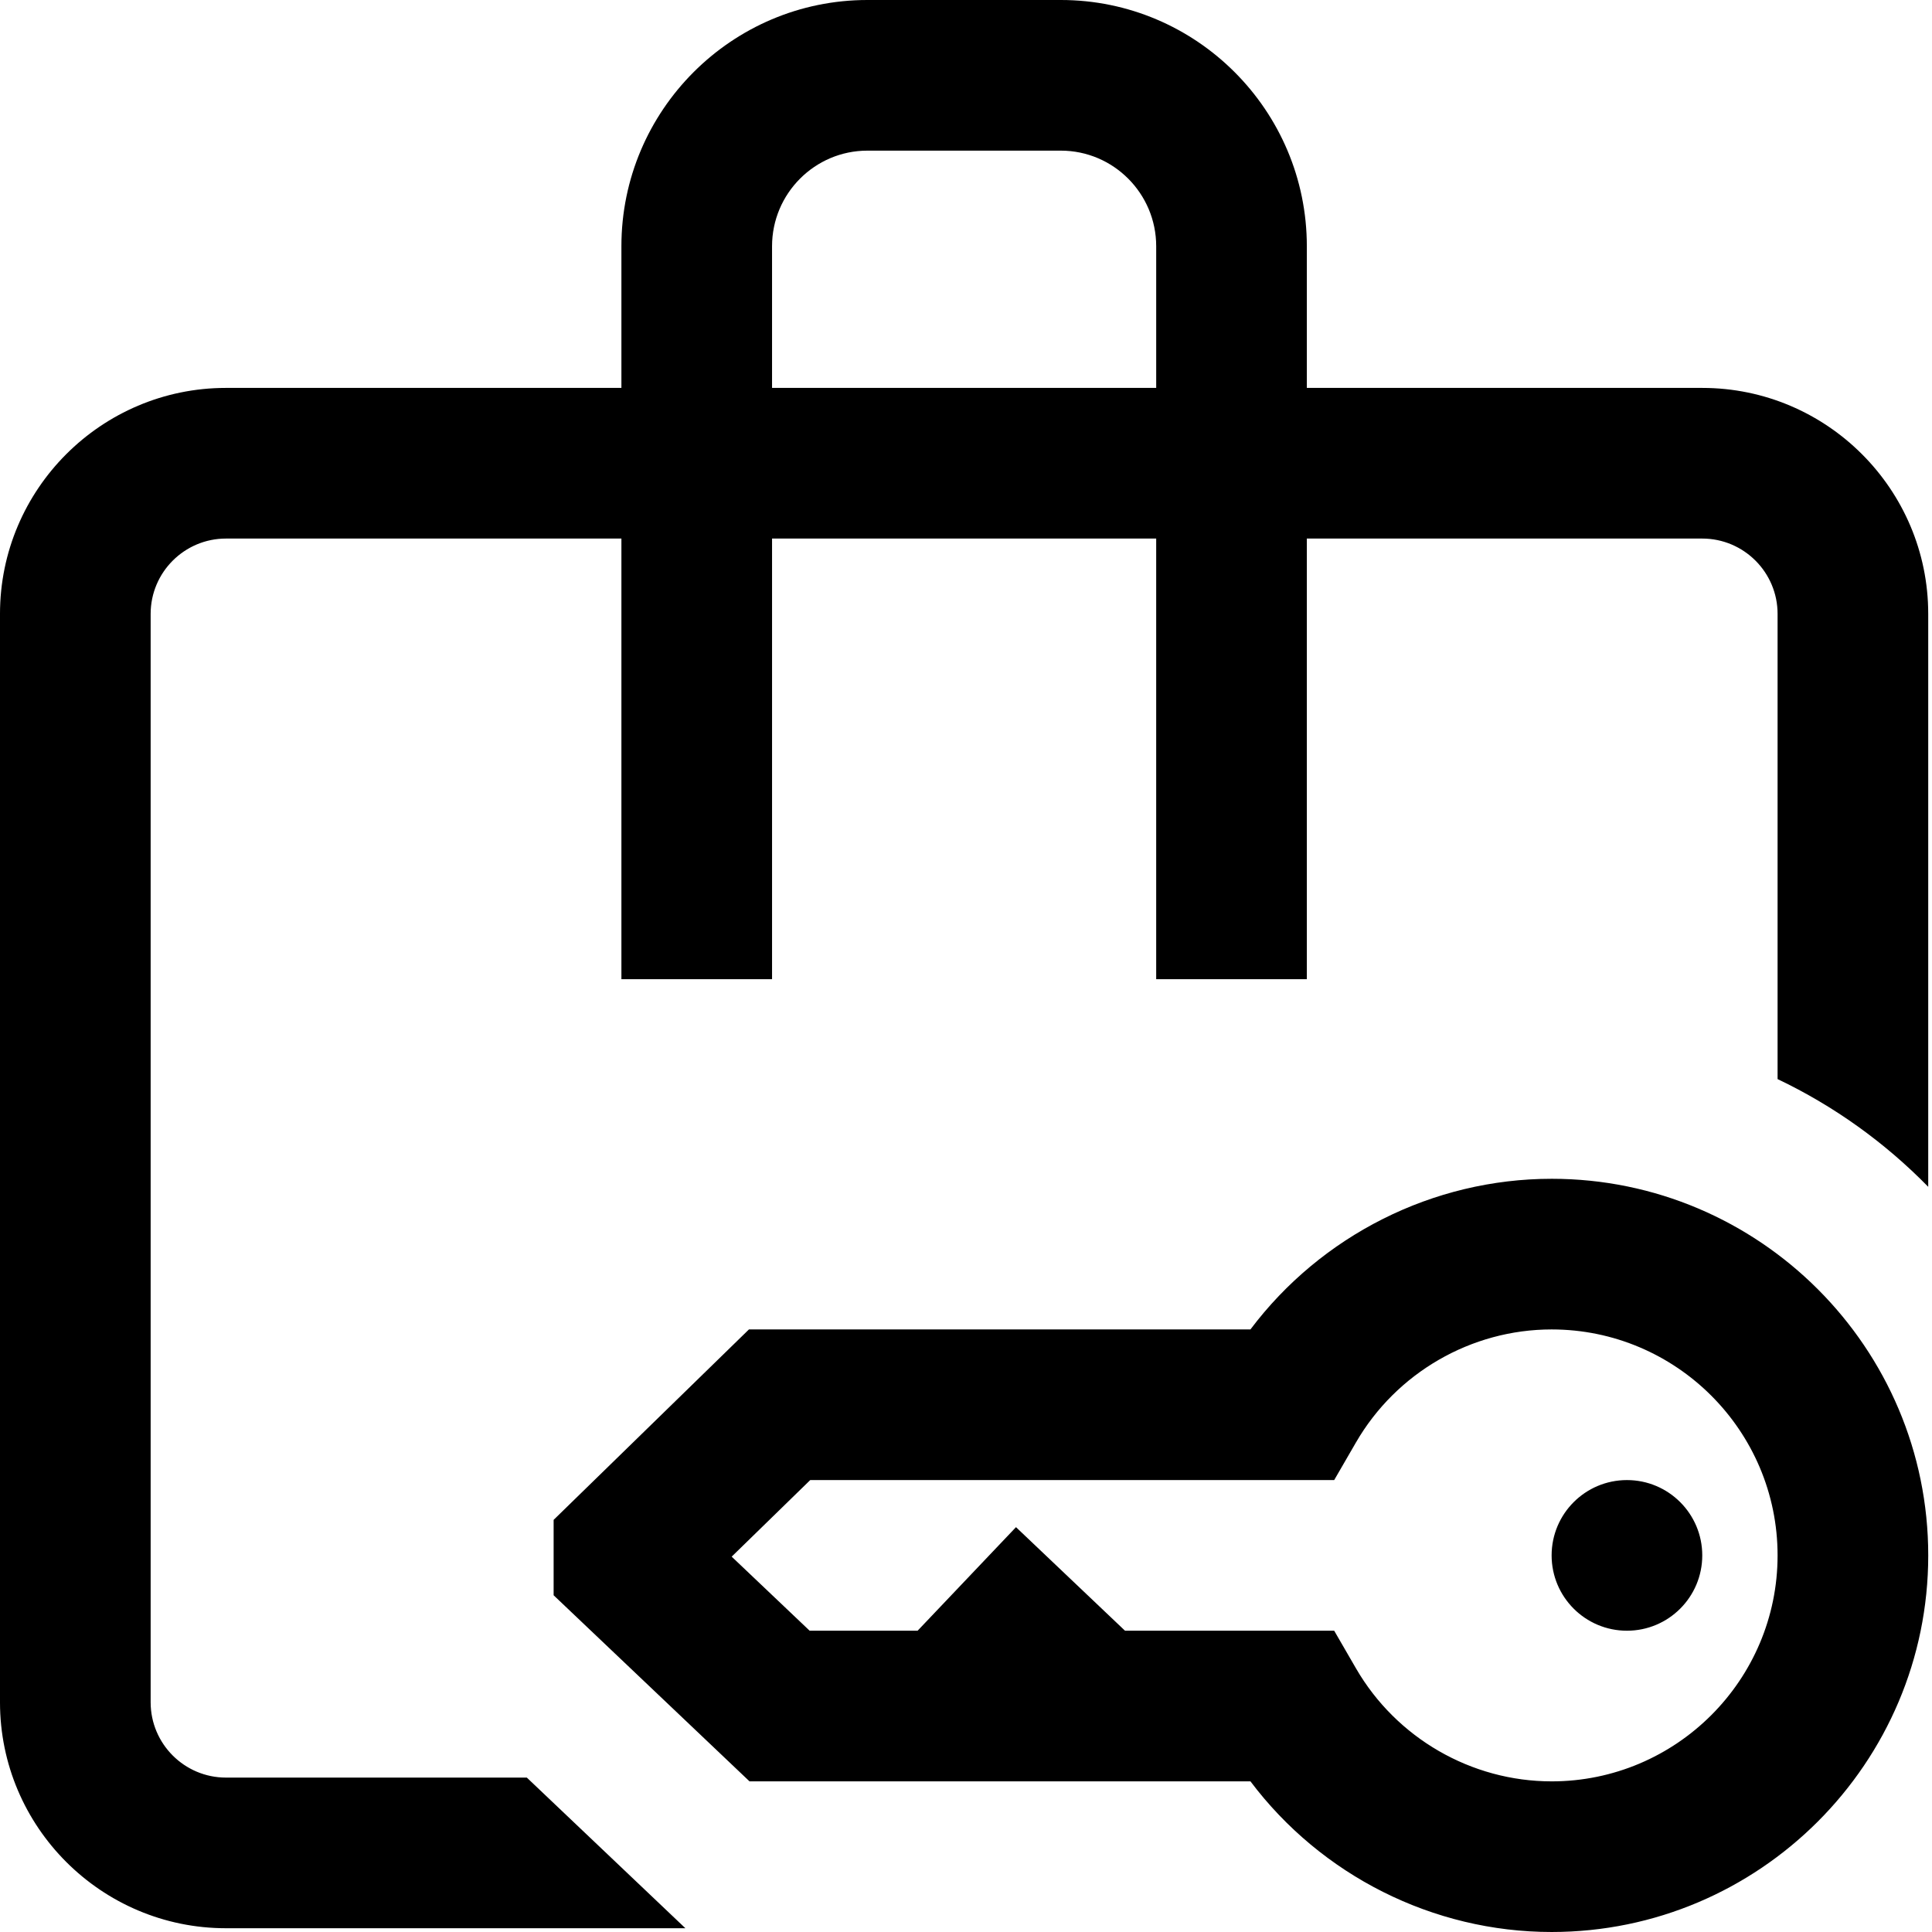 <svg height="512pt" viewBox="0 0 512 512" width="512pt" xmlns="http://www.w3.org/2000/svg"><path d="m411.195 312.391c-31.488 0-61.098 15.043-79.816 39.922h-132.902l-51.762 50.469v19.98l51.914 49.316h132.754c18.715 24.879 48.328 39.922 79.816 39.922 55.031 0 99.805-44.773 99.805-99.805s-44.773-99.805-99.809-99.805zm0 159.688c-21.293 0-41.164-11.48-51.855-29.961l-5.766-9.961h-55.434l-28.891-27.445-26.074 27.445h-28.609l-20.664-19.629 20.816-20.293h138.855l5.766-9.965c10.691-18.477 30.562-29.957 51.855-29.957 33.02 0 59.883 26.863 59.883 59.883 0 33.02-26.863 59.883-59.883 59.883zm39.922-59.883c0 11.023-8.934 19.961-19.961 19.961-11.023 0-19.961-8.938-19.961-19.961 0-11.023 8.938-19.961 19.961-19.961 11.027 0 19.961 8.938 19.961 19.961zm0-309.395h-104.793v-37.543c0-35.984-29.246-65.258-65.191-65.258h-51.262c-35.949 0-65.191 29.273-65.191 65.258v37.543h-104.797c-33.02 0-59.883 26.863-59.883 59.883v288.434c0 33.02 26.863 59.883 59.883 59.883h121.754l-42.023-39.922h-79.73c-11.008 0-19.961-8.953-19.961-19.961v-288.434c0-11.008 8.953-19.961 19.961-19.961h104.797v116.77h39.922v-116.77h101.801v116.77h39.922v-116.77h104.793c11.008 0 19.961 8.953 19.961 19.961v123.285c14.961 7.125 28.461 16.832 39.922 28.547v-151.832c0-33.02-26.863-59.883-59.883-59.883zm-246.516 0v-37.543c0-13.969 11.336-25.336 25.27-25.336h51.262c13.934 0 25.27 11.367 25.27 25.336v37.543zm0 0"/></svg>
